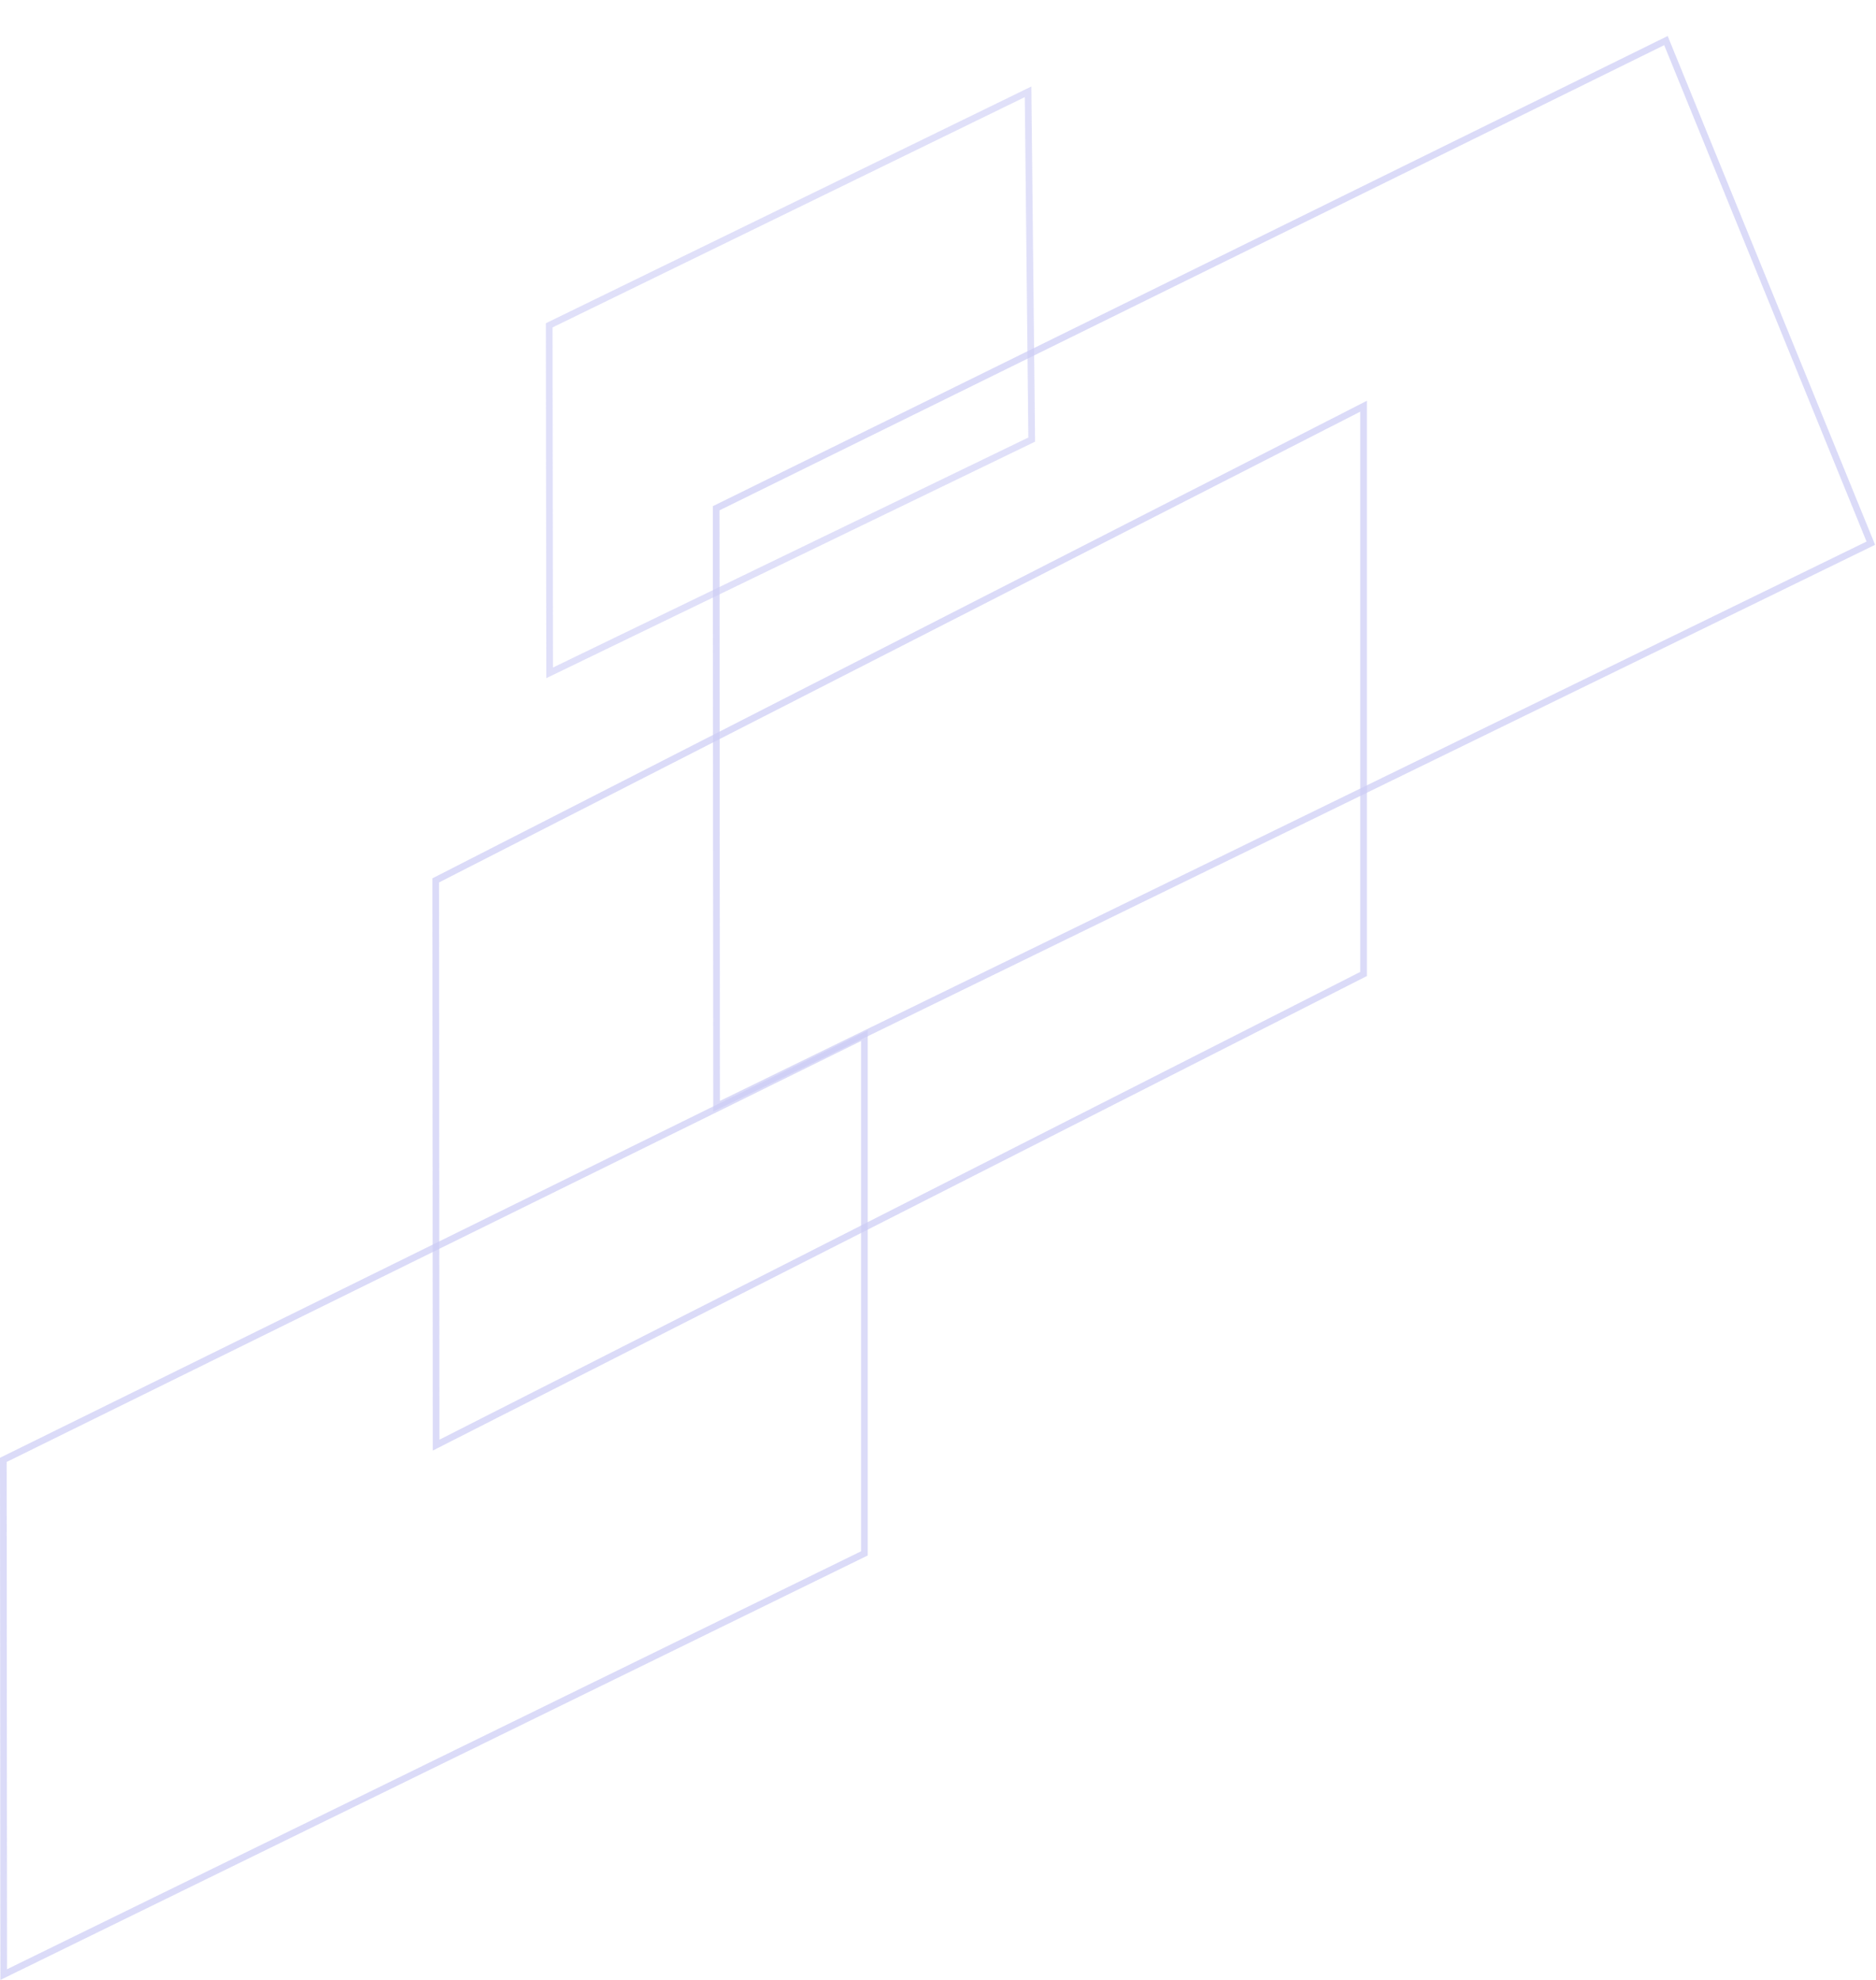<svg width="1124" height="1186" viewBox="0 0 1124 1186" fill="none" xmlns="http://www.w3.org/2000/svg">
<path opacity="0.6" d="M329.054 194.878L615.964 54.994L618.146 263.321L329.309 403.046L329.054 194.878Z" stroke="#CCCCF5" stroke-width="4"/>
<path opacity="0.7" d="M429.081 304.463L998.142 24.309L1120.89 325.373L429.338 662.663L429.081 304.463Z" stroke="#CCCCF5" stroke-width="4"/>
<path opacity="0.7" d="M261.07 527.363L816.978 243.332L816.978 583.426L261.294 865.658L261.07 527.363Z" stroke="#CCCCF5" stroke-width="4"/>
<path opacity="0.7" d="M2.001 874.474L517.899 620.378L517.899 930.497L2.226 1182.8L2.001 874.474Z" stroke="#CCCCF5" stroke-width="4"/>
</svg>

